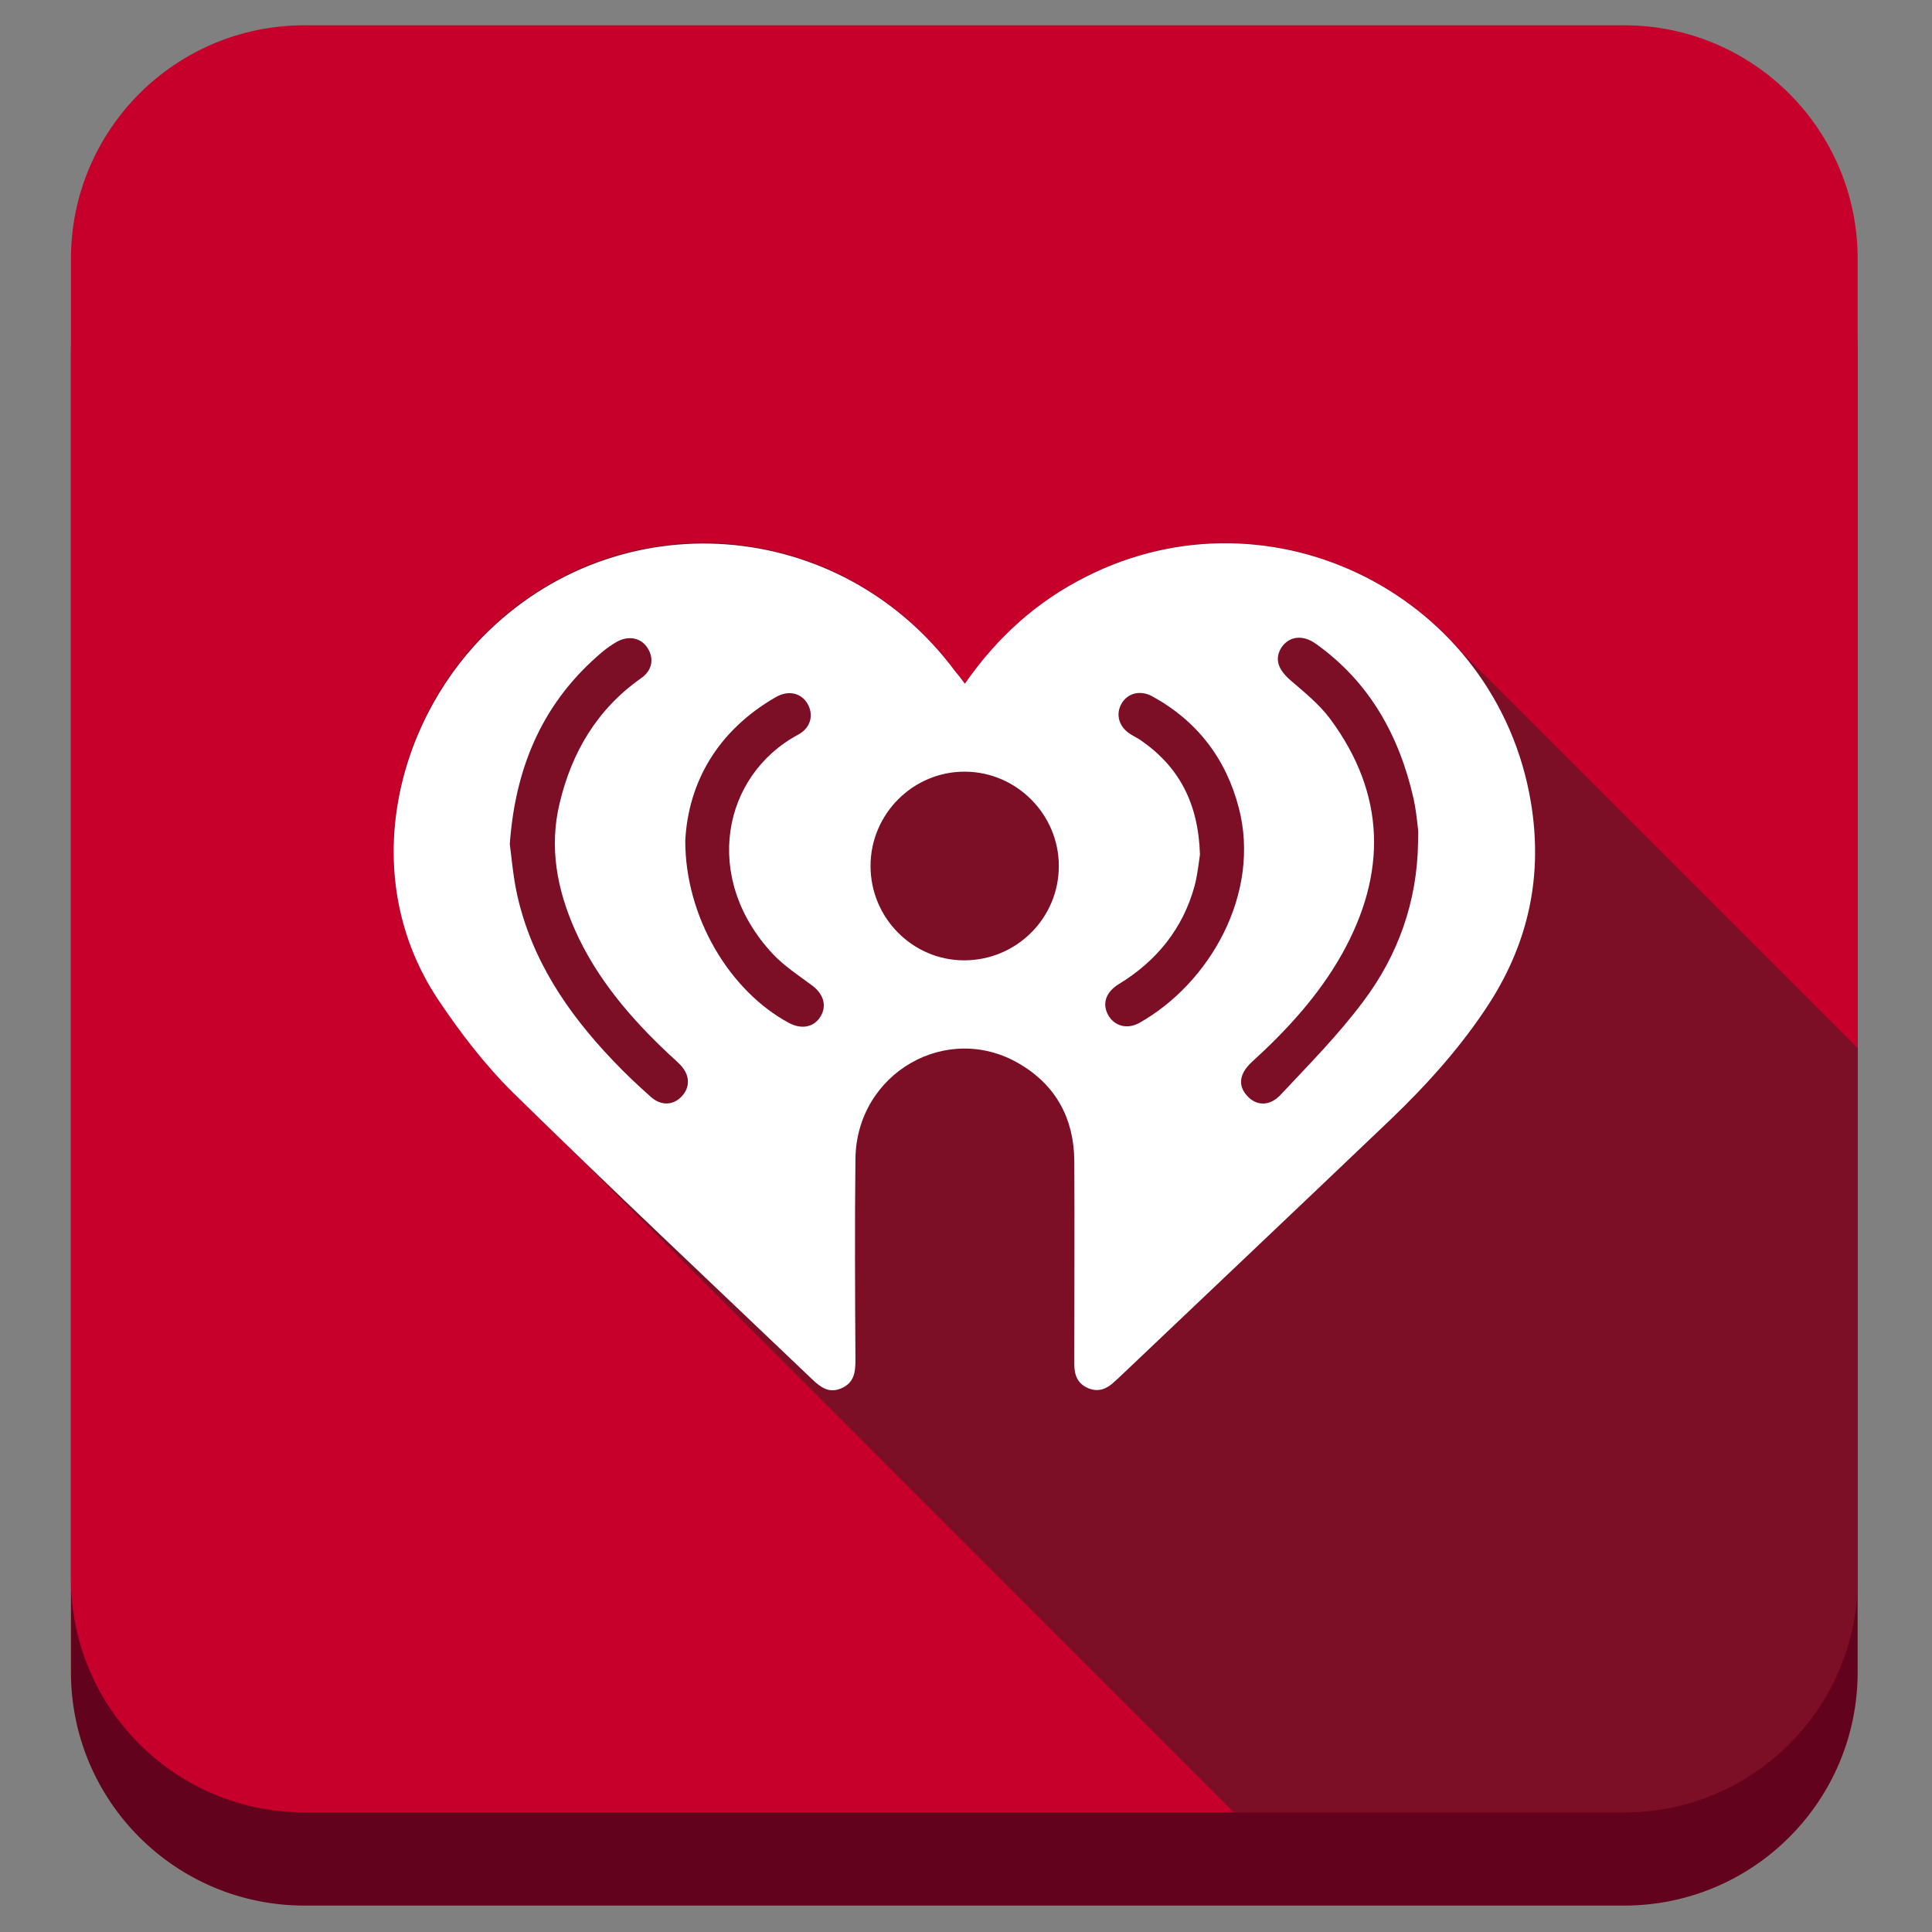 <?xml version="1.0" ?><svg style="enable-background:new 0 0 512 512;" version="1.1" viewBox="0 0 512 512" xml:space="preserve" xmlns="http://www.w3.org/2000/svg" xmlns:xlink="http://www.w3.org/1999/xlink"><rect x="0" y="0" width="512" height="512" fill="#808080" stroke="none"/><style type="text/css">
	.st0{fill:#63021C;}
	.st1{fill:#C6002B;}
	.st2{opacity:0.45;fill:#231F20;}
	.st3{fill:#FFFFFF;}
</style><g id="Edges"/><g id="Background_Bottom"><g><path class="st0" d="M492.3,443.1c0,34.2-27.7,61.9-61.9,61.9H80.7c-34.2,0-61.9-27.7-61.9-61.9V93.4c0-34.2,27.7-61.9,61.9-61.9    h349.7c34.2,0,61.9,27.7,61.9,61.9V443.1z"/></g></g><g id="Background"><path class="st1" d="M492.3,418.4c0,34.2-27.7,61.9-61.9,61.9H80.7c-34.2,0-61.9-27.7-61.9-61.9V68.6c0-34.2,27.7-61.9,61.9-61.9   h349.7c34.2,0,61.9,27.7,61.9,61.9V418.4z"/></g><g id="Shadow"><path class="st2" d="M492.3,278.4v-0.6L387.1,172.6c-23.5-27.3-63.9-37.7-99.2-19.9c-13,6.6-23.5,16-32.2,28.4   c-1.1-1.4-1.8-2.3-2.6-3.3c-30.6-41.3-89.6-45.6-125.3-9.2c-23.3,23.8-33.1,64-11.8,96.1c5.8,8.8,12.4,17.3,19.9,24.7   c3.8,3.7,7.6,7.4,11.4,11.1L327,480.3c34.5,0,68.9,0,103.4,0c34.2,0,61.9-27.7,61.9-61.9C492.3,371.7,492.3,325.1,492.3,278.4   L492.3,278.4z"/></g><g id="Symbol"><path class="st3" d="M255.7,181.2c8.6-12.4,19.2-21.9,32.2-28.4c49.3-24.9,108.7,5.3,117.8,59.8c3.2,19.2-0.5,36.8-10.9,53.1   c-7.4,11.5-16.5,21.6-26.3,31c-24,22.9-48.1,45.7-72.2,68.6c-0.3,0.3-0.7,0.6-1,0.9c-2,1.9-4.2,2.8-6.9,1.7   c-2.8-1.2-3.7-3.4-3.7-6.4c0-18,0.1-35.9,0-53.9c-0.1-11.1-4.8-19.9-14.4-25.6c-19.3-11.5-43.4,2.4-43.6,25.2   c-0.2,17.7-0.1,35.5,0,53.2c0,3.2-0.3,6-3.7,7.5c-3.4,1.5-5.7-0.4-7.9-2.5c-26.4-25.2-53-50.2-79.1-75.8   c-7.5-7.4-14-15.9-19.9-24.7c-21.3-32.1-11.5-72.3,11.8-96.1c35.7-36.4,94.7-32.1,125.3,9.2C253.9,178.8,254.7,179.8,255.7,181.2z    M255.5,254.5c13.9,0,25.1-11.2,25.1-25c0-13.7-11.2-24.9-24.8-25c-13.8-0.1-25.1,11.2-25.1,25   C230.7,243.3,241.9,254.5,255.5,254.5z M135.1,223.7c0.5,3.8,0.9,8.6,1.9,13.2c3.8,17.3,13.3,31.4,25.3,44   c3.2,3.4,6.7,6.7,10.2,9.8c2.8,2.5,6.1,2.2,8.3-0.3c2.2-2.5,2-5.6-0.6-8.3c-1-1-2-1.9-3-2.8c-10.1-9.5-19.1-20-24.8-32.8   c-4.8-10.8-6.9-22-4.1-33.6c3.2-13.5,9.9-24.9,21.5-33.1c3.1-2.1,3.6-5.3,1.8-8.1c-1.8-2.8-5.3-3.4-8.5-1.4   c-1.2,0.7-2.3,1.5-3.4,2.4C144.2,185.7,136.6,202.7,135.1,223.7z M375.8,223.2c0-1.2,0.1-2.3,0-3.4c-0.3-2.7-0.6-5.5-1.2-8.2   c-3.8-16.7-11.7-30.9-25.9-41c-3.5-2.5-7.1-2-9.1,1c-1.9,3-0.9,5.8,2.3,8.6c3.7,3.2,7.7,6.4,10.6,10.3c14.8,20,15.1,41,3.1,62.4   c-6.2,11-14.6,20.1-23.8,28.5c-3.4,3.1-3.8,6.3-1.3,9c2.4,2.7,6,2.9,9-0.4c7.5-8,15.2-15.8,21.7-24.5   C370.5,253.2,375.6,238.9,375.8,223.2z M318,226.5c-0.3,1.9-0.6,5.1-1.4,8.2c-3.1,11.4-10.1,20-20.1,26.1c-3.6,2.2-4.5,5.4-2.7,8.4   c1.7,2.8,5,3.6,8.1,1.9c18.7-10.5,32.3-34.3,26.4-57c-3.4-13.1-11.1-23.1-23-29.6c-3.2-1.7-6.5-0.8-8.1,2c-1.6,2.8-0.7,6.1,2.3,8   c0.9,0.6,1.8,1,2.7,1.6C312.4,203.1,317.6,212.8,318,226.5z M181.6,222.8c0,20.2,11.7,39.8,27.5,48.3c3.4,1.8,6.7,1.1,8.4-1.8   c1.7-2.9,0.7-6-2.5-8.3c-3.5-2.6-7.2-5-10.2-8.2c-18.8-20.1-13.4-47.3,6.7-58.1c3.4-1.8,4.2-5.3,2.5-8.2c-1.7-2.9-5.1-3.7-8.5-1.7   C190.1,193.7,182.4,207.4,181.6,222.8z"/></g></svg>